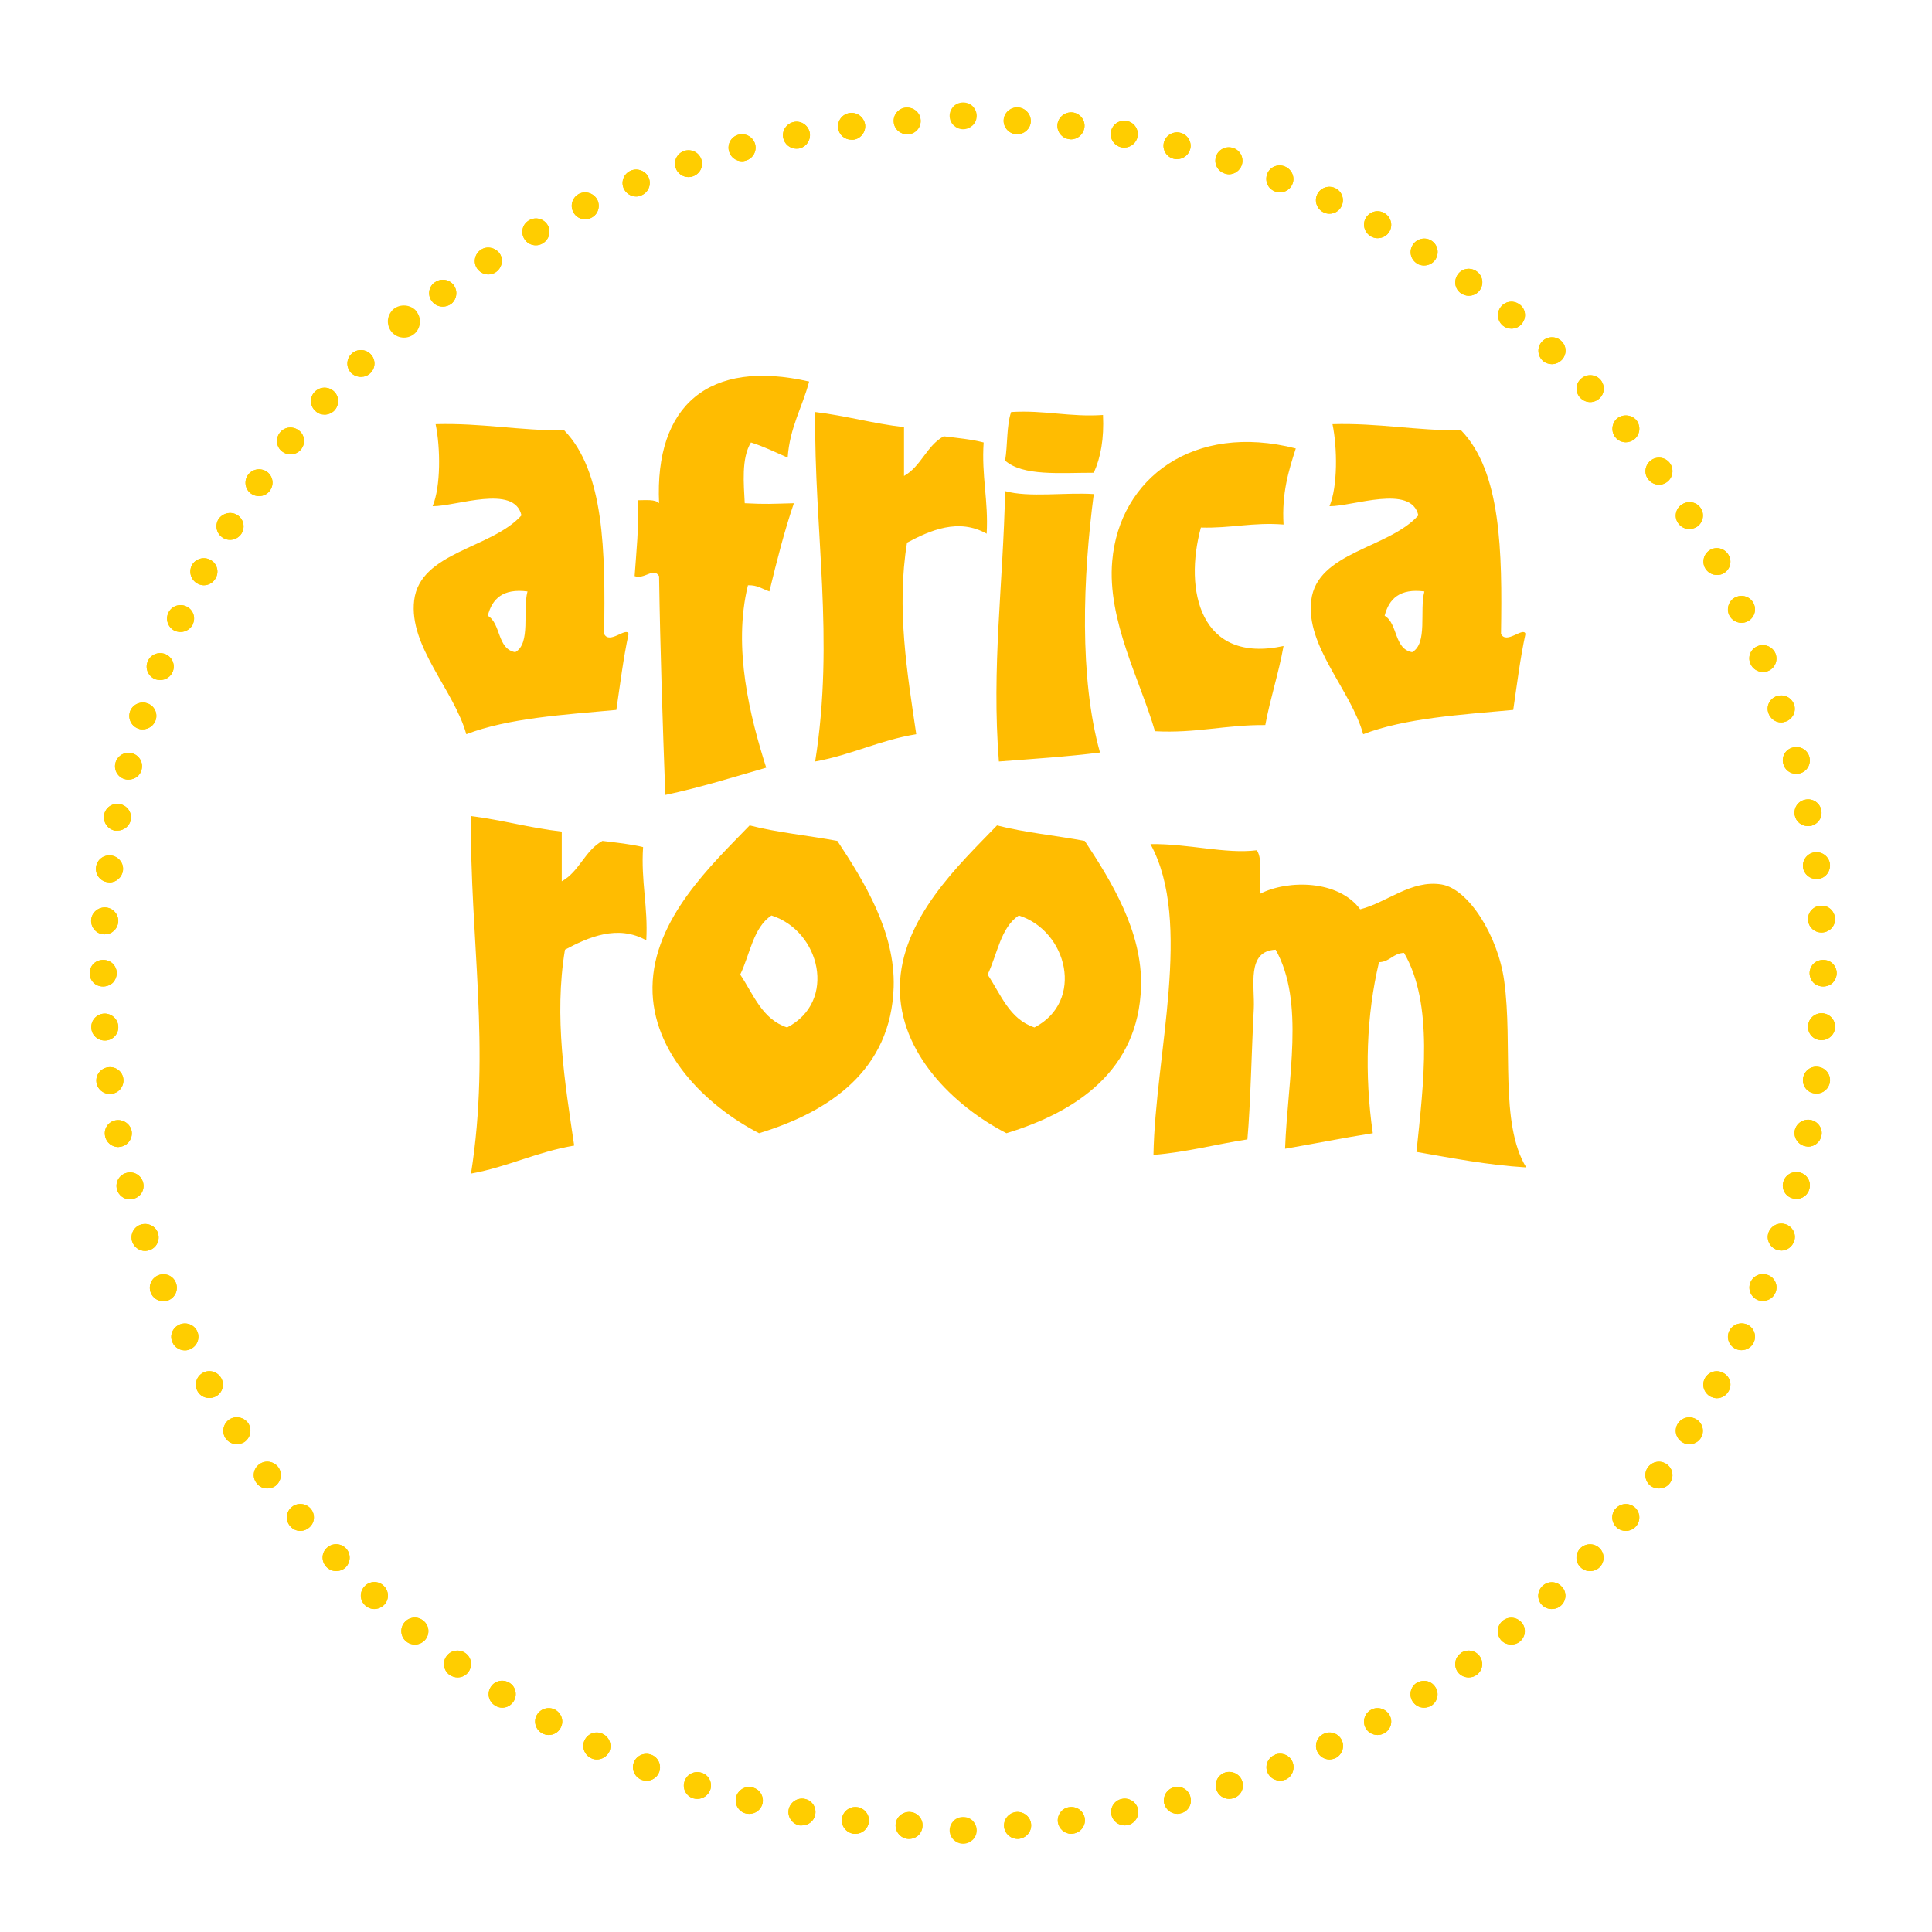 <?xml version="1.0" encoding="UTF-8" standalone="no"?>
<svg width="149px" height="149px" viewBox="0 0 149 149" version="1.1" xmlns="http://www.w3.org/2000/svg" xmlns:xlink="http://www.w3.org/1999/xlink" xmlns:sketch="http://www.bohemiancoding.com/sketch/ns">
    <!-- Generator: Sketch 3.3.2 (12043) - http://www.bohemiancoding.com/sketch -->
    <title>aventura-afirca-room-logo</title>
    <desc>Created with Sketch.</desc>
    <defs></defs>
    <g id="kit" stroke="none" stroke-width="1" fill="none" fill-rule="evenodd" sketch:type="MSPage">
        <g id="aventura-afirca-room-logo" sketch:type="MSArtboardGroup">
            <g id="africa-logo-copy" sketch:type="MSLayerGroup" transform="translate(6, 7)">
                <path d="M21.08,21.762 C20.688,21.344 20.688,20.696 21.109,20.292 C21.516,19.889 22.184,19.903 22.576,20.307 C22.982,20.71 22.982,21.373 22.561,21.777 C22.358,21.978 22.097,22.065 21.835,22.065 C21.559,22.065 21.298,21.964 21.08,21.762 L21.08,21.762 Z M18.336,24.703 C17.9,24.328 17.857,23.665 18.249,23.247 C18.641,22.814 19.294,22.786 19.73,23.16 C20.165,23.55 20.195,24.198 19.802,24.645 C19.599,24.861 19.309,24.976 19.033,24.976 C18.772,24.976 18.525,24.89 18.336,24.703 L18.336,24.703 Z M15.752,27.816 C15.302,27.47 15.229,26.807 15.592,26.36 C15.94,25.913 16.594,25.841 17.058,26.202 C17.508,26.547 17.581,27.21 17.218,27.657 C17.015,27.902 16.71,28.046 16.405,28.046 C16.173,28.046 15.94,27.96 15.752,27.816 L15.752,27.816 Z M13.37,31.073 C12.906,30.756 12.79,30.093 13.124,29.632 C13.443,29.171 14.096,29.055 14.576,29.372 C15.055,29.718 15.156,30.353 14.822,30.828 C14.619,31.116 14.3,31.261 13.98,31.261 C13.762,31.261 13.559,31.203 13.37,31.073 L13.37,31.073 Z M11.193,34.475 C10.699,34.172 10.554,33.538 10.844,33.048 C11.164,32.572 11.802,32.414 12.296,32.716 C12.775,33.019 12.935,33.639 12.63,34.143 C12.427,34.46 12.093,34.633 11.744,34.633 C11.556,34.633 11.367,34.59 11.193,34.475 L11.193,34.475 Z M9.232,38.006 C8.724,37.732 8.536,37.098 8.797,36.594 C9.073,36.089 9.712,35.902 10.22,36.176 C10.728,36.435 10.917,37.069 10.641,37.574 C10.452,37.934 10.089,38.136 9.726,38.136 C9.552,38.136 9.392,38.093 9.232,38.006 L9.232,38.006 Z M7.49,41.653 C6.968,41.408 6.735,40.788 6.982,40.269 C7.214,39.75 7.839,39.519 8.361,39.764 C8.884,39.995 9.116,40.615 8.87,41.134 L8.884,41.134 C8.695,41.508 8.318,41.739 7.926,41.739 C7.781,41.739 7.621,41.71 7.49,41.653 L7.49,41.653 Z M5.98,45.386 C5.443,45.169 5.167,44.578 5.385,44.031 C5.588,43.497 6.183,43.238 6.735,43.44 C7.272,43.656 7.534,44.247 7.33,44.78 C7.171,45.198 6.779,45.443 6.358,45.443 C6.227,45.443 6.111,45.429 5.98,45.386 L5.98,45.386 Z M4.702,49.205 C4.151,49.032 3.846,48.456 4.02,47.894 C4.194,47.36 4.79,47.058 5.327,47.231 C5.879,47.389 6.183,47.98 6.009,48.528 C5.864,48.96 5.457,49.248 5.007,49.248 C4.906,49.248 4.804,49.248 4.702,49.205 L4.702,49.205 Z M3.657,53.097 C3.105,52.967 2.757,52.405 2.902,51.843 C3.047,51.281 3.614,50.949 4.165,51.093 C4.717,51.223 5.065,51.785 4.92,52.347 C4.819,52.823 4.383,53.126 3.904,53.126 C3.831,53.126 3.744,53.126 3.657,53.097 L3.657,53.097 Z M2.859,57.06 C2.292,56.945 1.929,56.397 2.031,55.835 C2.133,55.273 2.67,54.913 3.236,55.014 C3.802,55.115 4.18,55.648 4.093,56.21 C3.991,56.714 3.555,57.06 3.047,57.06 L2.859,57.06 L2.859,57.06 Z M2.321,61.038 C1.741,60.981 1.334,60.447 1.407,59.885 C1.465,59.309 2.002,58.905 2.568,58.977 C3.134,59.049 3.555,59.568 3.483,60.13 C3.41,60.664 2.96,61.053 2.452,61.053 L2.321,61.038 L2.321,61.038 Z M2.002,65.06 C1.436,65.031 1,64.526 1.029,63.964 C1.058,63.388 1.566,62.955 2.133,62.984 C2.713,63.013 3.149,63.517 3.12,64.08 C3.076,64.642 2.626,65.06 2.075,65.06 L2.002,65.06 L2.002,65.06 Z" id="Fill-2" fill="#FFCD00" sketch:type="MSShapeGroup"></path>
                <path d="M62.925,2.391 C62.881,1.829 63.317,1.324 63.897,1.295 C64.478,1.267 64.972,1.699 65.001,2.261 C65.044,2.823 64.609,3.328 64.028,3.357 L63.97,3.357 C63.418,3.357 62.954,2.939 62.925,2.391 L62.925,2.391 Z M58.641,2.867 C58.569,2.304 58.975,1.786 59.542,1.713 C60.122,1.641 60.631,2.045 60.718,2.607 C60.79,3.169 60.384,3.702 59.818,3.775 L59.672,3.775 C59.15,3.775 58.7,3.4 58.641,2.867 L58.641,2.867 Z M54.402,3.63 C54.286,3.068 54.663,2.521 55.229,2.405 C55.796,2.29 56.333,2.665 56.449,3.227 C56.551,3.789 56.188,4.337 55.621,4.452 L55.636,4.452 L55.418,4.466 C54.939,4.466 54.503,4.12 54.402,3.63 L54.402,3.63 Z M50.22,4.654 C50.075,4.106 50.395,3.53 50.961,3.385 C51.513,3.241 52.093,3.573 52.238,4.12 C52.384,4.683 52.05,5.245 51.498,5.389 C51.411,5.418 51.309,5.432 51.222,5.432 C50.758,5.432 50.336,5.115 50.22,4.654 L50.22,4.654 Z M46.111,5.951 C45.923,5.403 46.227,4.827 46.765,4.639 C47.316,4.466 47.897,4.74 48.086,5.288 C48.275,5.836 47.984,6.412 47.433,6.6 C47.331,6.643 47.215,6.657 47.099,6.657 C46.663,6.657 46.257,6.383 46.111,5.951 L46.111,5.951 Z M42.09,7.508 C41.872,6.974 42.133,6.369 42.67,6.153 C43.193,5.937 43.817,6.196 44.035,6.715 C44.253,7.248 43.992,7.854 43.454,8.07 C43.324,8.127 43.193,8.156 43.062,8.156 C42.656,8.156 42.264,7.911 42.09,7.508 L42.09,7.508 Z M38.198,9.324 C37.952,8.819 38.155,8.199 38.678,7.94 C39.186,7.695 39.81,7.911 40.071,8.416 C40.318,8.934 40.115,9.554 39.592,9.799 C39.447,9.886 39.287,9.915 39.128,9.915 C38.75,9.915 38.373,9.698 38.198,9.324 L38.198,9.324 Z M34.423,11.399 C34.133,10.895 34.307,10.261 34.815,9.987 C35.309,9.698 35.948,9.871 36.238,10.361 C36.529,10.866 36.34,11.486 35.846,11.774 C35.672,11.875 35.512,11.918 35.324,11.918 C34.961,11.918 34.612,11.731 34.423,11.399 L34.423,11.399 Z M30.794,13.705 C30.474,13.23 30.605,12.581 31.084,12.264 C31.563,11.947 32.202,12.091 32.536,12.552 C32.855,13.028 32.71,13.676 32.231,13.994 C32.057,14.109 31.853,14.167 31.665,14.167 C31.316,14.167 30.997,13.994 30.794,13.705 L30.794,13.705 Z M27.309,16.228 C26.96,15.781 27.048,15.132 27.512,14.786 L27.527,14.786 C27.977,14.44 28.63,14.527 28.979,14.974 C29.327,15.435 29.24,16.083 28.79,16.444 C28.601,16.574 28.369,16.646 28.151,16.646 C27.832,16.646 27.527,16.516 27.309,16.228 L27.309,16.228 Z" id="Fill-3" fill="#FFCD00" sketch:type="MSShapeGroup"></path>
                <path d="M72.391,3.357 C71.81,3.313 71.375,2.823 71.404,2.261 C71.433,1.685 71.941,1.252 72.507,1.281 C73.088,1.324 73.524,1.814 73.495,2.391 C73.466,2.924 72.986,3.357 72.449,3.357 L72.391,3.357 L72.391,3.357 Z M76.457,3.731 C75.89,3.659 75.484,3.14 75.556,2.578 C75.629,2.016 76.152,1.613 76.718,1.67 C77.299,1.742 77.705,2.261 77.633,2.823 C77.56,3.357 77.124,3.746 76.587,3.746 L76.457,3.731 L76.457,3.731 Z M80.507,4.365 C79.941,4.25 79.578,3.717 79.68,3.155 C79.781,2.593 80.333,2.218 80.899,2.333 L80.914,2.333 C81.466,2.434 81.843,2.982 81.727,3.544 C81.64,4.034 81.19,4.38 80.711,4.38 C80.638,4.38 80.58,4.38 80.507,4.365 L80.507,4.365 Z M84.515,5.245 C83.948,5.101 83.629,4.538 83.76,3.991 C83.905,3.429 84.486,3.097 85.037,3.241 C85.589,3.385 85.938,3.948 85.792,4.495 C85.662,4.971 85.241,5.274 84.776,5.274 C84.689,5.274 84.602,5.274 84.515,5.245 L84.515,5.245 Z M88.464,6.383 C87.898,6.21 87.607,5.619 87.782,5.072 C87.956,4.524 88.551,4.236 89.088,4.409 C89.655,4.582 89.945,5.173 89.771,5.72 C89.625,6.153 89.219,6.441 88.783,6.441 C88.667,6.441 88.551,6.412 88.464,6.383 L88.464,6.383 Z M92.312,7.753 C91.774,7.551 91.528,6.945 91.731,6.412 C91.934,5.879 92.544,5.619 93.081,5.836 C93.618,6.052 93.894,6.657 93.676,7.19 C93.517,7.594 93.11,7.839 92.704,7.839 C92.573,7.839 92.442,7.81 92.312,7.753 L92.312,7.753 Z M96.087,9.381 C95.564,9.136 95.346,8.517 95.578,8.012 C95.825,7.479 96.45,7.263 96.972,7.508 C97.495,7.753 97.713,8.372 97.466,8.891 C97.292,9.266 96.929,9.482 96.522,9.482 C96.377,9.482 96.232,9.453 96.087,9.381 L96.087,9.381 Z M99.745,11.241 C99.237,10.952 99.048,10.333 99.324,9.828 C99.615,9.324 100.239,9.136 100.747,9.425 C101.255,9.698 101.444,10.333 101.168,10.837 C100.98,11.183 100.617,11.37 100.239,11.37 C100.065,11.37 99.905,11.327 99.745,11.241 L99.745,11.241 Z M103.274,13.316 C102.78,12.999 102.649,12.365 102.954,11.889 C103.259,11.399 103.912,11.255 104.392,11.558 C104.885,11.875 105.016,12.509 104.711,12.999 C104.508,13.316 104.174,13.475 103.825,13.475 C103.637,13.475 103.433,13.431 103.274,13.316 L103.274,13.316 Z M106.657,15.608 C106.192,15.276 106.09,14.628 106.439,14.152 C106.773,13.691 107.412,13.59 107.891,13.936 C108.355,14.267 108.457,14.916 108.123,15.377 C107.92,15.665 107.6,15.81 107.266,15.81 C107.063,15.81 106.845,15.738 106.657,15.608 L106.657,15.608 Z M109.909,18.116 C109.459,17.741 109.401,17.092 109.764,16.646 C110.127,16.199 110.795,16.141 111.23,16.516 L111.245,16.516 C111.68,16.876 111.738,17.525 111.361,17.972 C111.172,18.217 110.867,18.346 110.562,18.346 C110.33,18.346 110.098,18.274 109.909,18.116 L109.909,18.116 Z M112.972,20.811 C112.551,20.407 112.537,19.744 112.929,19.341 C113.321,18.923 113.989,18.894 114.41,19.298 C114.831,19.687 114.845,20.335 114.453,20.753 C114.236,20.97 113.96,21.085 113.684,21.085 C113.437,21.085 113.176,20.998 112.972,20.811 L112.972,20.811 Z M115.876,23.679 C115.47,23.261 115.499,22.598 115.92,22.224 C116.341,21.82 117.009,21.849 117.401,22.252 C117.793,22.685 117.778,23.333 117.357,23.722 C117.154,23.91 116.893,24.011 116.646,24.011 C116.355,24.011 116.08,23.895 115.876,23.679 L115.876,23.679 Z M118.591,26.735 C118.228,26.302 118.286,25.639 118.722,25.265 C119.172,24.919 119.825,24.976 120.203,25.409 C120.551,25.856 120.493,26.504 120.058,26.865 C119.869,27.023 119.622,27.11 119.39,27.11 C119.085,27.11 118.795,26.98 118.591,26.735 L118.591,26.735 Z M121.103,29.949 C120.755,29.488 120.871,28.839 121.335,28.493 C121.8,28.162 122.453,28.263 122.787,28.724 C123.121,29.185 123.02,29.848 122.555,30.18 C122.381,30.309 122.163,30.381 121.945,30.381 C121.626,30.381 121.306,30.223 121.103,29.949 L121.103,29.949 Z M123.397,33.307 C123.092,32.832 123.237,32.197 123.731,31.895 C124.225,31.578 124.864,31.722 125.169,32.197 C125.488,32.688 125.328,33.336 124.849,33.639 C124.675,33.74 124.472,33.797 124.283,33.797 C123.934,33.797 123.6,33.624 123.397,33.307 L123.397,33.307 Z M125.502,36.81 C125.227,36.32 125.401,35.685 125.909,35.397 C126.417,35.123 127.042,35.311 127.317,35.815 C127.608,36.32 127.419,36.939 126.911,37.228 C126.751,37.314 126.591,37.343 126.417,37.343 C126.054,37.343 125.691,37.156 125.502,36.81 L125.502,36.81 Z M127.361,40.442 C127.114,39.923 127.346,39.289 127.855,39.058 C128.377,38.813 129.002,39.029 129.248,39.548 C129.495,40.067 129.278,40.687 128.755,40.932 C128.61,41.004 128.45,41.033 128.305,41.033 C127.913,41.033 127.535,40.802 127.361,40.442 L127.361,40.442 Z M128.987,44.16 C128.769,43.627 129.031,43.022 129.582,42.82 C130.105,42.618 130.715,42.878 130.933,43.411 C131.136,43.944 130.889,44.535 130.352,44.751 C130.221,44.795 130.091,44.823 129.96,44.823 C129.539,44.823 129.147,44.564 128.987,44.16 L128.987,44.16 Z M130.381,47.98 C130.192,47.447 130.497,46.856 131.049,46.683 C131.601,46.51 132.181,46.798 132.37,47.36 C132.544,47.894 132.239,48.484 131.688,48.657 C131.586,48.686 131.484,48.715 131.368,48.715 C130.933,48.715 130.526,48.427 130.381,47.98 L130.381,47.98 Z M131.528,51.9 C131.383,51.338 131.717,50.776 132.283,50.646 C132.835,50.502 133.401,50.834 133.546,51.382 C133.691,51.944 133.357,52.506 132.791,52.65 C132.704,52.664 132.631,52.679 132.53,52.679 C132.065,52.679 131.644,52.376 131.528,51.9 L131.528,51.9 Z M132.414,55.864 C132.312,55.302 132.675,54.769 133.241,54.668 C133.808,54.552 134.359,54.927 134.461,55.489 C134.577,56.051 134.2,56.585 133.633,56.7 L133.445,56.714 C132.936,56.714 132.501,56.369 132.414,55.864 L132.414,55.864 Z M133.053,59.9 C132.98,59.323 133.386,58.804 133.953,58.732 C134.533,58.66 135.056,59.064 135.129,59.626 C135.187,60.202 134.795,60.721 134.214,60.793 L134.083,60.793 C133.575,60.793 133.125,60.419 133.053,59.9 L133.053,59.9 Z M133.445,63.95 C133.401,63.373 133.837,62.883 134.417,62.854 C134.998,62.811 135.477,63.244 135.521,63.82 C135.564,64.397 135.129,64.872 134.548,64.916 L134.475,64.916 C133.924,64.916 133.474,64.498 133.445,63.95 L133.445,63.95 Z" id="Fill-4" fill="#FFCD00" sketch:type="MSShapeGroup"></path>
                <path d="M134.417,73.218 C133.837,73.189 133.401,72.699 133.445,72.122 C133.474,71.546 133.967,71.113 134.548,71.142 C135.129,71.185 135.564,71.675 135.521,72.252 C135.492,72.8 135.027,73.218 134.475,73.218 L134.417,73.218 L134.417,73.218 Z M133.953,77.325 C133.386,77.268 132.98,76.749 133.053,76.172 C133.14,75.596 133.648,75.192 134.229,75.279 C134.795,75.351 135.201,75.87 135.129,76.432 C135.056,76.951 134.621,77.34 134.083,77.34 L133.953,77.325 L133.953,77.325 Z M133.256,81.404 C132.69,81.303 132.312,80.756 132.414,80.194 C132.53,79.631 133.067,79.271 133.633,79.372 C134.2,79.473 134.592,80.021 134.475,80.583 C134.374,81.087 133.938,81.433 133.445,81.433 L133.256,81.404 L133.256,81.404 Z M132.283,85.426 C131.717,85.296 131.383,84.734 131.528,84.172 C131.673,83.61 132.239,83.278 132.806,83.422 C133.357,83.566 133.706,84.128 133.546,84.691 C133.43,85.152 133.009,85.469 132.53,85.469 C132.457,85.469 132.37,85.454 132.283,85.426 L132.283,85.426 Z M131.049,89.389 C130.512,89.216 130.207,88.625 130.381,88.092 C130.57,87.53 131.15,87.242 131.702,87.415 C132.239,87.588 132.559,88.179 132.37,88.712 C132.225,89.159 131.818,89.447 131.383,89.447 C131.267,89.447 131.165,89.418 131.049,89.389 L131.049,89.389 Z M129.582,93.266 C129.045,93.05 128.784,92.459 128.987,91.926 C129.205,91.378 129.815,91.119 130.352,91.335 C130.889,91.537 131.15,92.142 130.933,92.675 C130.773,93.079 130.381,93.324 129.974,93.324 C129.844,93.324 129.713,93.31 129.582,93.266 L129.582,93.266 Z M127.855,97.028 C127.346,96.783 127.114,96.178 127.361,95.659 C127.608,95.14 128.232,94.924 128.755,95.155 C129.278,95.4 129.495,96.019 129.248,96.538 C129.074,96.913 128.697,97.129 128.305,97.129 C128.16,97.129 128.014,97.1 127.855,97.028 L127.855,97.028 Z M125.909,100.704 C125.401,100.415 125.212,99.796 125.488,99.291 C125.778,98.787 126.403,98.599 126.911,98.888 C127.419,99.161 127.608,99.781 127.317,100.286 C127.129,100.632 126.78,100.833 126.403,100.833 C126.243,100.833 126.069,100.776 125.909,100.704 L125.909,100.704 Z M123.731,104.221 C123.237,103.903 123.092,103.284 123.397,102.794 C123.717,102.304 124.355,102.159 124.849,102.476 C125.328,102.779 125.473,103.413 125.169,103.903 C124.965,104.221 124.631,104.379 124.283,104.379 C124.094,104.379 123.905,104.336 123.731,104.221 L123.731,104.221 Z M121.321,107.608 C120.856,107.262 120.755,106.613 121.089,106.166 C121.437,105.691 122.09,105.59 122.555,105.936 C123.02,106.267 123.121,106.916 122.787,107.377 C122.584,107.651 122.265,107.795 121.945,107.795 C121.728,107.795 121.51,107.737 121.321,107.608 L121.321,107.608 Z M118.722,110.836 C118.272,110.461 118.214,109.813 118.577,109.366 L118.577,109.38 C118.94,108.934 119.608,108.862 120.058,109.236 C120.493,109.597 120.551,110.26 120.188,110.692 C119.985,110.937 119.68,111.067 119.39,111.067 C119.143,111.067 118.911,110.995 118.722,110.836 L118.722,110.836 Z M115.92,113.892 C115.484,113.503 115.47,112.854 115.862,112.422 C116.268,112.004 116.922,111.989 117.343,112.378 C117.764,112.782 117.778,113.431 117.386,113.849 C117.183,114.065 116.907,114.166 116.631,114.166 C116.37,114.166 116.109,114.079 115.92,113.892 L115.92,113.892 Z M112.914,116.774 C112.522,116.356 112.537,115.708 112.972,115.304 C113.393,114.915 114.047,114.93 114.439,115.362 C114.845,115.766 114.816,116.429 114.395,116.818 C114.192,117.005 113.931,117.092 113.669,117.092 C113.393,117.092 113.132,116.991 112.914,116.774 L112.914,116.774 Z M109.749,119.47 C109.386,119.023 109.444,118.374 109.894,118 C110.33,117.639 110.983,117.697 111.361,118.144 C111.724,118.576 111.666,119.225 111.216,119.599 C111.027,119.758 110.795,119.83 110.562,119.83 C110.257,119.83 109.952,119.715 109.749,119.47 L109.749,119.47 Z M106.424,121.949 C106.09,121.473 106.192,120.839 106.657,120.507 L106.657,120.493 C107.121,120.162 107.775,120.262 108.108,120.724 C108.457,121.199 108.341,121.833 107.891,122.165 C107.702,122.309 107.484,122.367 107.266,122.367 C106.947,122.367 106.627,122.223 106.424,121.949 L106.424,121.949 Z M102.94,124.212 C102.635,123.736 102.78,123.087 103.259,122.785 L103.259,122.799 C103.753,122.482 104.392,122.626 104.696,123.116 C105.016,123.577 104.871,124.226 104.392,124.543 C104.217,124.644 104.014,124.702 103.825,124.702 C103.477,124.702 103.143,124.529 102.94,124.212 L102.94,124.212 Z M99.324,126.273 C99.048,125.768 99.237,125.134 99.745,124.86 C100.239,124.586 100.878,124.774 101.168,125.278 C101.444,125.783 101.255,126.402 100.747,126.676 C100.588,126.763 100.413,126.806 100.239,126.806 C99.876,126.806 99.513,126.619 99.324,126.273 L99.324,126.273 Z M95.593,128.089 C95.346,127.57 95.578,126.95 96.087,126.72 C96.609,126.46 97.234,126.691 97.48,127.21 C97.727,127.729 97.495,128.348 96.987,128.593 C96.842,128.651 96.682,128.694 96.537,128.694 C96.145,128.694 95.767,128.464 95.593,128.089 L95.593,128.089 Z M91.745,129.674 C91.528,129.141 91.803,128.536 92.341,128.334 L92.341,128.319 C92.878,128.118 93.488,128.377 93.691,128.91 C93.894,129.444 93.647,130.049 93.11,130.265 L93.11,130.251 C92.979,130.308 92.849,130.323 92.718,130.323 C92.297,130.323 91.905,130.078 91.745,129.674 L91.745,129.674 Z M87.811,131.015 C87.636,130.467 87.927,129.891 88.478,129.703 C89.03,129.53 89.625,129.833 89.8,130.366 C89.988,130.928 89.684,131.505 89.132,131.678 C89.03,131.707 88.914,131.735 88.812,131.735 C88.362,131.735 87.956,131.462 87.811,131.015 L87.811,131.015 Z M83.789,132.11 C83.658,131.548 83.978,130.986 84.544,130.842 C85.11,130.698 85.676,131.029 85.807,131.591 C85.967,132.153 85.618,132.715 85.066,132.845 C84.979,132.874 84.892,132.888 84.805,132.888 C84.34,132.888 83.919,132.571 83.789,132.11 L83.789,132.11 Z M79.709,132.946 C79.607,132.37 79.97,131.836 80.536,131.735 C81.103,131.62 81.654,131.995 81.771,132.557 C81.872,133.119 81.495,133.652 80.943,133.768 L80.74,133.782 C80.246,133.782 79.81,133.436 79.709,132.946 L79.709,132.946 Z M75.585,133.523 C75.513,132.961 75.919,132.427 76.486,132.37 C77.066,132.298 77.589,132.687 77.662,133.263 C77.734,133.825 77.328,134.344 76.747,134.416 L76.616,134.431 C76.108,134.431 75.658,134.042 75.585,133.523 L75.585,133.523 Z M71.433,133.84 C71.404,133.278 71.839,132.773 72.42,132.744 C72.986,132.715 73.495,133.148 73.524,133.724 C73.553,134.287 73.117,134.777 72.536,134.82 L72.478,134.82 C71.927,134.82 71.462,134.387 71.433,133.84 L71.433,133.84 Z" id="Fill-5" fill="#FFCD00" sketch:type="MSShapeGroup"></path>
                <path d="M1.044,72.281 C1,71.704 1.436,71.214 2.016,71.171 C2.597,71.142 3.091,71.589 3.12,72.151 C3.163,72.713 2.728,73.218 2.147,73.246 L2.075,73.246 C1.523,73.246 1.073,72.828 1.044,72.281 L1.044,72.281 Z M1.436,76.461 C1.363,75.898 1.77,75.38 2.35,75.308 C2.917,75.235 3.439,75.625 3.512,76.201 C3.585,76.763 3.178,77.297 2.597,77.354 L2.481,77.369 C1.944,77.369 1.494,76.979 1.436,76.461 L1.436,76.461 Z M2.104,80.612 C1.987,80.049 2.35,79.502 2.917,79.401 C3.483,79.3 4.035,79.66 4.151,80.222 C4.252,80.785 3.875,81.332 3.323,81.433 L3.12,81.462 C2.641,81.462 2.191,81.116 2.104,80.612 L2.104,80.612 Z M3.018,84.719 C2.873,84.157 3.207,83.595 3.773,83.451 C4.325,83.307 4.891,83.638 5.036,84.2 C5.182,84.763 4.848,85.325 4.281,85.454 C4.194,85.483 4.122,85.498 4.02,85.498 C3.555,85.498 3.134,85.181 3.018,84.719 L3.018,84.719 Z M4.194,88.755 C4.02,88.207 4.31,87.616 4.862,87.443 C5.414,87.271 6.009,87.559 6.183,88.106 C6.358,88.654 6.067,89.245 5.516,89.418 C5.414,89.447 5.298,89.476 5.196,89.476 C4.746,89.476 4.34,89.187 4.194,88.755 L4.194,88.755 Z M5.632,92.704 C5.414,92.171 5.675,91.566 6.213,91.349 C6.75,91.133 7.36,91.393 7.563,91.926 C7.781,92.459 7.519,93.065 6.982,93.281 C6.866,93.324 6.735,93.353 6.605,93.353 C6.183,93.353 5.791,93.108 5.632,92.704 L5.632,92.704 Z M7.316,96.553 C7.055,96.034 7.287,95.414 7.81,95.169 C8.332,94.924 8.957,95.14 9.203,95.659 C9.45,96.178 9.218,96.798 8.695,97.043 C8.55,97.115 8.405,97.144 8.26,97.144 C7.868,97.144 7.49,96.927 7.316,96.553 L7.316,96.553 Z M9.232,100.286 L9.232,100.286 C8.957,99.781 9.145,99.147 9.654,98.873 C10.147,98.599 10.786,98.787 11.062,99.291 C11.338,99.781 11.164,100.415 10.655,100.689 C10.496,100.776 10.321,100.819 10.147,100.819 C9.77,100.819 9.421,100.632 9.232,100.286 L9.232,100.286 Z M11.381,103.903 C11.076,103.413 11.222,102.779 11.701,102.462 C12.194,102.159 12.833,102.304 13.153,102.779 C13.458,103.269 13.312,103.903 12.833,104.221 C12.659,104.321 12.456,104.379 12.267,104.379 C11.919,104.379 11.585,104.206 11.381,103.903 L11.381,103.903 Z M13.777,107.363 C13.429,106.916 13.53,106.253 14.009,105.921 C14.459,105.59 15.113,105.691 15.461,106.152 C15.795,106.613 15.694,107.262 15.229,107.608 C15.04,107.737 14.822,107.795 14.605,107.795 C14.285,107.795 13.98,107.651 13.777,107.363 L13.777,107.363 Z M16.361,110.678 C15.998,110.245 16.057,109.582 16.507,109.222 C16.942,108.862 17.61,108.934 17.973,109.366 C18.336,109.813 18.278,110.461 17.828,110.822 C17.639,110.98 17.407,111.067 17.16,111.067 C16.87,111.067 16.565,110.937 16.361,110.678 L16.361,110.678 Z M19.164,113.834 C18.772,113.416 18.786,112.753 19.207,112.378 C19.628,111.975 20.296,112.004 20.688,112.422 C21.08,112.84 21.051,113.488 20.645,113.892 C20.441,114.079 20.18,114.166 19.919,114.166 C19.643,114.166 19.367,114.05 19.164,113.834 L19.164,113.834 Z M22.155,116.803 C21.734,116.414 21.719,115.766 22.111,115.348 C22.503,114.915 23.171,114.901 23.578,115.29 C24.013,115.693 24.028,116.342 23.636,116.76 C23.418,116.976 23.142,117.092 22.866,117.092 C22.619,117.092 22.358,116.991 22.155,116.803 L22.155,116.803 Z M25.32,119.585 C24.884,119.225 24.826,118.562 25.189,118.129 C25.567,117.682 26.22,117.625 26.656,118 C27.106,118.36 27.164,119.008 26.801,119.455 C26.598,119.7 26.293,119.83 26.002,119.83 C25.755,119.83 25.523,119.758 25.32,119.585 L25.32,119.585 Z M28.674,122.165 L28.659,122.165 C28.209,121.833 28.093,121.185 28.441,120.724 C28.775,120.262 29.429,120.162 29.893,120.493 C30.372,120.825 30.46,121.473 30.126,121.949 C29.922,122.223 29.617,122.367 29.284,122.367 C29.08,122.367 28.848,122.295 28.674,122.165 L28.674,122.165 Z M32.173,124.529 C31.679,124.226 31.534,123.577 31.853,123.102 C32.158,122.612 32.797,122.482 33.291,122.785 C33.785,123.087 33.915,123.736 33.61,124.212 C33.407,124.529 33.073,124.702 32.739,124.702 C32.536,124.702 32.347,124.644 32.173,124.529 L32.173,124.529 Z M35.817,126.676 C35.309,126.402 35.12,125.768 35.396,125.278 C35.672,124.774 36.311,124.586 36.819,124.86 C37.327,125.149 37.516,125.768 37.226,126.273 C37.037,126.619 36.688,126.806 36.311,126.806 C36.151,126.806 35.977,126.763 35.817,126.676 L35.817,126.676 Z M39.592,128.593 C39.07,128.348 38.837,127.729 39.084,127.21 C39.331,126.691 39.955,126.46 40.478,126.72 C41.001,126.965 41.218,127.57 40.986,128.103 C40.797,128.478 40.42,128.694 40.028,128.694 C39.883,128.694 39.723,128.665 39.592,128.593 L39.592,128.593 Z M43.483,130.265 C42.946,130.049 42.67,129.444 42.888,128.91 C43.106,128.377 43.701,128.132 44.238,128.334 C44.776,128.536 45.037,129.141 44.834,129.674 C44.674,130.092 44.267,130.337 43.861,130.337 C43.73,130.337 43.6,130.308 43.483,130.265 L43.483,130.265 Z M47.462,131.692 C46.91,131.519 46.605,130.928 46.794,130.381 C46.968,129.833 47.549,129.545 48.1,129.718 C48.667,129.891 48.957,130.481 48.783,131.015 C48.623,131.462 48.217,131.735 47.781,131.735 C47.679,131.735 47.563,131.721 47.462,131.692 L47.462,131.692 Z M51.527,132.86 C50.961,132.715 50.627,132.153 50.772,131.591 C50.917,131.044 51.483,130.698 52.035,130.856 C52.601,130.986 52.935,131.548 52.805,132.11 C52.674,132.586 52.253,132.888 51.788,132.888 C51.701,132.888 51.614,132.874 51.527,132.86 L51.527,132.86 Z M55.665,133.782 C55.084,133.667 54.721,133.119 54.823,132.557 C54.939,131.995 55.491,131.62 56.057,131.735 C56.609,131.836 56.986,132.384 56.87,132.946 C56.783,133.436 56.347,133.782 55.854,133.782 L55.665,133.782 L55.665,133.782 Z M59.847,134.431 C59.266,134.344 58.859,133.84 58.932,133.263 C59.004,132.701 59.527,132.298 60.093,132.37 C60.66,132.427 61.081,132.961 61.008,133.523 C60.935,134.056 60.485,134.431 59.977,134.431 L59.847,134.431 L59.847,134.431 Z M64.043,134.82 C63.476,134.791 63.041,134.287 63.07,133.724 C63.099,133.148 63.607,132.715 64.173,132.744 C64.754,132.773 65.19,133.278 65.146,133.84 C65.117,134.402 64.667,134.82 64.115,134.82 L64.043,134.82 L64.043,134.82 Z" id="Fill-6" fill="#FFCD00" sketch:type="MSShapeGroup"></path>
                <path d="M1.944,69.081 C1.668,69.081 1.407,68.98 1.218,68.793 C1.015,68.591 0.913,68.317 0.913,68.043 C0.913,67.784 1.029,67.51 1.218,67.323 C1.61,66.933 2.307,66.933 2.699,67.323 C2.888,67.51 3.004,67.784 3.004,68.043 C3.004,68.317 2.888,68.591 2.699,68.793 C2.496,68.98 2.22,69.081 1.944,69.081" id="Fill-7" fill="#FFCD00" sketch:type="MSShapeGroup"></path>
                <path d="M134.606,69.081 C134.33,69.081 134.069,68.98 133.866,68.793 C133.677,68.591 133.561,68.317 133.561,68.043 C133.561,67.784 133.677,67.51 133.866,67.323 C134.258,66.933 134.969,66.933 135.347,67.323 C135.535,67.51 135.651,67.784 135.651,68.043 C135.651,68.332 135.535,68.591 135.347,68.793 C135.158,68.98 134.882,69.081 134.606,69.081" id="Fill-8" fill="#FFCD00" sketch:type="MSShapeGroup"></path>
                <path d="M21.08,21.762 C20.688,21.344 20.688,20.696 21.109,20.292 C21.516,19.889 22.184,19.903 22.576,20.307 C22.982,20.71 22.982,21.373 22.561,21.777 C22.358,21.978 22.097,22.065 21.835,22.065 C21.559,22.065 21.298,21.964 21.08,21.762 L21.08,21.762 Z M18.336,24.703 C17.9,24.328 17.857,23.665 18.249,23.247 C18.641,22.814 19.294,22.786 19.73,23.16 C20.165,23.55 20.195,24.198 19.802,24.645 C19.599,24.861 19.309,24.976 19.033,24.976 C18.772,24.976 18.525,24.89 18.336,24.703 L18.336,24.703 Z M15.752,27.816 C15.302,27.47 15.229,26.807 15.592,26.36 C15.94,25.913 16.594,25.841 17.058,26.202 C17.508,26.547 17.581,27.21 17.218,27.657 C17.015,27.902 16.71,28.046 16.405,28.046 C16.173,28.046 15.94,27.96 15.752,27.816 L15.752,27.816 Z M13.37,31.073 C12.906,30.756 12.79,30.093 13.124,29.632 C13.443,29.171 14.096,29.055 14.576,29.372 C15.055,29.718 15.156,30.353 14.822,30.828 C14.619,31.116 14.3,31.261 13.98,31.261 C13.762,31.261 13.559,31.203 13.37,31.073 L13.37,31.073 Z M11.193,34.475 C10.699,34.172 10.554,33.538 10.844,33.048 C11.164,32.572 11.802,32.414 12.296,32.716 C12.775,33.019 12.935,33.639 12.63,34.143 C12.427,34.46 12.093,34.633 11.744,34.633 C11.556,34.633 11.367,34.59 11.193,34.475 L11.193,34.475 Z M9.232,38.006 C8.724,37.732 8.536,37.098 8.797,36.594 C9.073,36.089 9.712,35.902 10.22,36.176 C10.728,36.435 10.917,37.069 10.641,37.574 C10.452,37.934 10.089,38.136 9.726,38.136 C9.552,38.136 9.392,38.093 9.232,38.006 L9.232,38.006 Z M7.49,41.653 C6.968,41.408 6.735,40.788 6.982,40.269 C7.214,39.75 7.839,39.519 8.361,39.764 C8.884,39.995 9.116,40.615 8.87,41.134 L8.884,41.134 C8.695,41.508 8.318,41.739 7.926,41.739 C7.781,41.739 7.621,41.71 7.49,41.653 L7.49,41.653 Z M5.98,45.386 C5.443,45.169 5.167,44.578 5.385,44.031 C5.588,43.497 6.183,43.238 6.735,43.44 C7.272,43.656 7.534,44.247 7.33,44.78 C7.171,45.198 6.779,45.443 6.358,45.443 C6.227,45.443 6.111,45.429 5.98,45.386 L5.98,45.386 Z M4.702,49.205 C4.151,49.032 3.846,48.456 4.02,47.894 C4.194,47.36 4.79,47.058 5.327,47.231 C5.879,47.389 6.183,47.98 6.009,48.528 C5.864,48.96 5.457,49.248 5.007,49.248 C4.906,49.248 4.804,49.248 4.702,49.205 L4.702,49.205 Z M3.657,53.097 C3.105,52.967 2.757,52.405 2.902,51.843 C3.047,51.281 3.614,50.949 4.165,51.093 C4.717,51.223 5.065,51.785 4.92,52.347 C4.819,52.823 4.383,53.126 3.904,53.126 C3.831,53.126 3.744,53.126 3.657,53.097 L3.657,53.097 Z M2.859,57.06 C2.292,56.945 1.929,56.397 2.031,55.835 C2.133,55.273 2.67,54.913 3.236,55.014 C3.802,55.115 4.18,55.648 4.093,56.21 C3.991,56.714 3.555,57.06 3.047,57.06 L2.859,57.06 L2.859,57.06 Z M2.321,61.038 C1.741,60.981 1.334,60.447 1.407,59.885 C1.465,59.309 2.002,58.905 2.568,58.977 C3.134,59.049 3.555,59.568 3.483,60.13 C3.41,60.664 2.96,61.053 2.452,61.053 L2.321,61.038 L2.321,61.038 Z M2.002,65.06 C1.436,65.031 1,64.526 1.029,63.964 C1.058,63.388 1.566,62.955 2.133,62.984 C2.713,63.013 3.149,63.517 3.12,64.08 C3.076,64.642 2.626,65.06 2.075,65.06 L2.002,65.06 L2.002,65.06 Z" id="Fill-9" fill="#FFCD00" sketch:type="MSShapeGroup"></path>
                <path d="M62.925,2.391 C62.881,1.829 63.317,1.324 63.897,1.295 C64.478,1.267 64.972,1.699 65.001,2.261 C65.044,2.823 64.609,3.328 64.028,3.357 L63.97,3.357 C63.418,3.357 62.954,2.939 62.925,2.391 L62.925,2.391 Z M58.641,2.867 C58.569,2.304 58.975,1.786 59.542,1.713 C60.122,1.641 60.631,2.045 60.718,2.607 C60.79,3.169 60.384,3.702 59.818,3.775 L59.672,3.775 C59.15,3.775 58.7,3.4 58.641,2.867 L58.641,2.867 Z M54.402,3.63 C54.286,3.068 54.663,2.521 55.229,2.405 C55.796,2.29 56.333,2.665 56.449,3.227 C56.551,3.789 56.188,4.337 55.621,4.452 L55.636,4.452 L55.418,4.466 C54.939,4.466 54.503,4.12 54.402,3.63 L54.402,3.63 Z M50.22,4.654 C50.075,4.106 50.395,3.53 50.961,3.385 C51.513,3.241 52.093,3.573 52.238,4.12 C52.384,4.683 52.05,5.245 51.498,5.389 C51.411,5.418 51.309,5.432 51.222,5.432 C50.758,5.432 50.336,5.115 50.22,4.654 L50.22,4.654 Z M46.111,5.951 C45.923,5.403 46.227,4.827 46.765,4.639 C47.316,4.466 47.897,4.74 48.086,5.288 C48.275,5.836 47.984,6.412 47.433,6.6 C47.331,6.643 47.215,6.657 47.099,6.657 C46.663,6.657 46.257,6.383 46.111,5.951 L46.111,5.951 Z M42.09,7.508 C41.872,6.974 42.133,6.369 42.67,6.153 C43.193,5.937 43.817,6.196 44.035,6.715 C44.253,7.248 43.992,7.854 43.454,8.07 C43.324,8.127 43.193,8.156 43.062,8.156 C42.656,8.156 42.264,7.911 42.09,7.508 L42.09,7.508 Z M38.198,9.324 C37.952,8.819 38.155,8.199 38.678,7.94 C39.186,7.695 39.81,7.911 40.071,8.416 C40.318,8.934 40.115,9.554 39.592,9.799 C39.447,9.886 39.287,9.915 39.128,9.915 C38.75,9.915 38.373,9.698 38.198,9.324 L38.198,9.324 Z M34.423,11.399 C34.133,10.895 34.307,10.261 34.815,9.987 C35.309,9.698 35.948,9.871 36.238,10.361 C36.529,10.866 36.34,11.486 35.846,11.774 C35.672,11.875 35.512,11.918 35.324,11.918 C34.961,11.918 34.612,11.731 34.423,11.399 L34.423,11.399 Z M30.794,13.705 C30.474,13.23 30.605,12.581 31.084,12.264 C31.563,11.947 32.202,12.091 32.536,12.552 C32.855,13.028 32.71,13.676 32.231,13.994 C32.057,14.109 31.853,14.167 31.665,14.167 C31.316,14.167 30.997,13.994 30.794,13.705 L30.794,13.705 Z M27.309,16.228 C26.96,15.781 27.048,15.132 27.512,14.786 L27.527,14.786 C27.977,14.44 28.63,14.527 28.979,14.974 C29.327,15.435 29.24,16.083 28.79,16.444 C28.601,16.574 28.369,16.646 28.151,16.646 C27.832,16.646 27.527,16.516 27.309,16.228 L27.309,16.228 Z" id="Fill-10" fill="#FFCD00" sketch:type="MSShapeGroup"></path>
                <path d="M72.391,3.357 C71.81,3.313 71.375,2.823 71.404,2.261 C71.433,1.685 71.941,1.252 72.507,1.281 C73.088,1.324 73.524,1.814 73.495,2.391 C73.466,2.924 72.986,3.357 72.449,3.357 L72.391,3.357 L72.391,3.357 Z M76.457,3.731 C75.89,3.659 75.484,3.14 75.556,2.578 C75.629,2.016 76.152,1.613 76.718,1.67 C77.299,1.742 77.705,2.261 77.633,2.823 C77.56,3.357 77.124,3.746 76.587,3.746 L76.457,3.731 L76.457,3.731 Z M80.507,4.365 C79.941,4.25 79.578,3.717 79.68,3.155 C79.781,2.593 80.333,2.218 80.899,2.333 L80.914,2.333 C81.466,2.434 81.843,2.982 81.727,3.544 C81.64,4.034 81.19,4.38 80.711,4.38 C80.638,4.38 80.58,4.38 80.507,4.365 L80.507,4.365 Z M84.515,5.245 C83.948,5.101 83.629,4.538 83.76,3.991 C83.905,3.429 84.486,3.097 85.037,3.241 C85.589,3.385 85.938,3.948 85.792,4.495 C85.662,4.971 85.241,5.274 84.776,5.274 C84.689,5.274 84.602,5.274 84.515,5.245 L84.515,5.245 Z M88.464,6.383 C87.898,6.21 87.607,5.619 87.782,5.072 C87.956,4.524 88.551,4.236 89.088,4.409 C89.655,4.582 89.945,5.173 89.771,5.72 C89.625,6.153 89.219,6.441 88.783,6.441 C88.667,6.441 88.551,6.412 88.464,6.383 L88.464,6.383 Z M92.312,7.753 C91.774,7.551 91.528,6.945 91.731,6.412 C91.934,5.879 92.544,5.619 93.081,5.836 C93.618,6.052 93.894,6.657 93.676,7.19 C93.517,7.594 93.11,7.839 92.704,7.839 C92.573,7.839 92.442,7.81 92.312,7.753 L92.312,7.753 Z M96.087,9.381 C95.564,9.136 95.346,8.517 95.578,8.012 C95.825,7.479 96.45,7.263 96.972,7.508 C97.495,7.753 97.713,8.372 97.466,8.891 C97.292,9.266 96.929,9.482 96.522,9.482 C96.377,9.482 96.232,9.453 96.087,9.381 L96.087,9.381 Z M99.745,11.241 C99.237,10.952 99.048,10.333 99.324,9.828 C99.615,9.324 100.239,9.136 100.747,9.425 C101.255,9.698 101.444,10.333 101.168,10.837 C100.98,11.183 100.617,11.37 100.239,11.37 C100.065,11.37 99.905,11.327 99.745,11.241 L99.745,11.241 Z M103.274,13.316 C102.78,12.999 102.649,12.365 102.954,11.889 C103.259,11.399 103.912,11.255 104.392,11.558 C104.885,11.875 105.016,12.509 104.711,12.999 C104.508,13.316 104.174,13.475 103.825,13.475 C103.637,13.475 103.433,13.431 103.274,13.316 L103.274,13.316 Z M106.657,15.608 C106.192,15.276 106.09,14.628 106.439,14.152 C106.773,13.691 107.412,13.59 107.891,13.936 C108.355,14.267 108.457,14.916 108.123,15.377 C107.92,15.665 107.6,15.81 107.266,15.81 C107.063,15.81 106.845,15.738 106.657,15.608 L106.657,15.608 Z M109.909,18.116 C109.459,17.741 109.401,17.092 109.764,16.646 C110.127,16.199 110.795,16.141 111.23,16.516 L111.245,16.516 C111.68,16.876 111.738,17.525 111.361,17.972 C111.172,18.217 110.867,18.346 110.562,18.346 C110.33,18.346 110.098,18.274 109.909,18.116 L109.909,18.116 Z M112.972,20.811 C112.551,20.407 112.537,19.744 112.929,19.341 C113.321,18.923 113.989,18.894 114.41,19.298 C114.831,19.687 114.845,20.335 114.453,20.753 C114.236,20.97 113.96,21.085 113.684,21.085 C113.437,21.085 113.176,20.998 112.972,20.811 L112.972,20.811 Z M115.876,23.679 C115.47,23.261 115.499,22.598 115.92,22.224 C116.341,21.82 117.009,21.849 117.401,22.252 C117.793,22.685 117.778,23.333 117.357,23.722 C117.154,23.91 116.893,24.011 116.646,24.011 C116.355,24.011 116.08,23.895 115.876,23.679 L115.876,23.679 Z M118.591,26.735 C118.228,26.302 118.286,25.639 118.722,25.265 C119.172,24.919 119.825,24.976 120.203,25.409 C120.551,25.856 120.493,26.504 120.058,26.865 C119.869,27.023 119.622,27.11 119.39,27.11 C119.085,27.11 118.795,26.98 118.591,26.735 L118.591,26.735 Z M121.103,29.949 C120.755,29.488 120.871,28.839 121.335,28.493 C121.8,28.162 122.453,28.263 122.787,28.724 C123.121,29.185 123.02,29.848 122.555,30.18 C122.381,30.309 122.163,30.381 121.945,30.381 C121.626,30.381 121.306,30.223 121.103,29.949 L121.103,29.949 Z M123.397,33.307 C123.092,32.832 123.237,32.197 123.731,31.895 C124.225,31.578 124.864,31.722 125.169,32.197 C125.488,32.688 125.328,33.336 124.849,33.639 C124.675,33.74 124.472,33.797 124.283,33.797 C123.934,33.797 123.6,33.624 123.397,33.307 L123.397,33.307 Z M125.502,36.81 C125.227,36.32 125.401,35.685 125.909,35.397 C126.417,35.123 127.042,35.311 127.317,35.815 C127.608,36.32 127.419,36.939 126.911,37.228 C126.751,37.314 126.591,37.343 126.417,37.343 C126.054,37.343 125.691,37.156 125.502,36.81 L125.502,36.81 Z M127.361,40.442 C127.114,39.923 127.346,39.289 127.855,39.058 C128.377,38.813 129.002,39.029 129.248,39.548 C129.495,40.067 129.278,40.687 128.755,40.932 C128.61,41.004 128.45,41.033 128.305,41.033 C127.913,41.033 127.535,40.802 127.361,40.442 L127.361,40.442 Z M128.987,44.16 C128.769,43.627 129.031,43.022 129.582,42.82 C130.105,42.618 130.715,42.878 130.933,43.411 C131.136,43.944 130.889,44.535 130.352,44.751 C130.221,44.795 130.091,44.823 129.96,44.823 C129.539,44.823 129.147,44.564 128.987,44.16 L128.987,44.16 Z M130.381,47.98 C130.192,47.447 130.497,46.856 131.049,46.683 C131.601,46.51 132.181,46.798 132.37,47.36 C132.544,47.894 132.239,48.484 131.688,48.657 C131.586,48.686 131.484,48.715 131.368,48.715 C130.933,48.715 130.526,48.427 130.381,47.98 L130.381,47.98 Z M131.528,51.9 C131.383,51.338 131.717,50.776 132.283,50.646 C132.835,50.502 133.401,50.834 133.546,51.382 C133.691,51.944 133.357,52.506 132.791,52.65 C132.704,52.664 132.631,52.679 132.53,52.679 C132.065,52.679 131.644,52.376 131.528,51.9 L131.528,51.9 Z M132.414,55.864 C132.312,55.302 132.675,54.769 133.241,54.668 C133.808,54.552 134.359,54.927 134.461,55.489 C134.577,56.051 134.2,56.585 133.633,56.7 L133.445,56.714 C132.936,56.714 132.501,56.369 132.414,55.864 L132.414,55.864 Z M133.053,59.9 C132.98,59.323 133.386,58.804 133.953,58.732 C134.533,58.66 135.056,59.064 135.129,59.626 C135.187,60.202 134.795,60.721 134.214,60.793 L134.083,60.793 C133.575,60.793 133.125,60.419 133.053,59.9 L133.053,59.9 Z M133.445,63.95 C133.401,63.373 133.837,62.883 134.417,62.854 C134.998,62.811 135.477,63.244 135.521,63.82 C135.564,64.397 135.129,64.872 134.548,64.916 L134.475,64.916 C133.924,64.916 133.474,64.498 133.445,63.95 L133.445,63.95 Z" id="Fill-11" fill="#FFCD00" sketch:type="MSShapeGroup"></path>
                <path d="M134.417,73.218 C133.837,73.189 133.401,72.699 133.445,72.122 C133.474,71.546 133.967,71.113 134.548,71.142 C135.129,71.185 135.564,71.675 135.521,72.252 C135.492,72.8 135.027,73.218 134.475,73.218 L134.417,73.218 L134.417,73.218 Z M133.953,77.325 C133.386,77.268 132.98,76.749 133.053,76.172 C133.14,75.596 133.648,75.192 134.229,75.279 C134.795,75.351 135.201,75.87 135.129,76.432 C135.056,76.951 134.621,77.34 134.083,77.34 L133.953,77.325 L133.953,77.325 Z M133.256,81.404 C132.69,81.303 132.312,80.756 132.414,80.194 C132.53,79.631 133.067,79.271 133.633,79.372 C134.2,79.473 134.592,80.021 134.475,80.583 C134.374,81.087 133.938,81.433 133.445,81.433 L133.256,81.404 L133.256,81.404 Z M132.283,85.426 C131.717,85.296 131.383,84.734 131.528,84.172 C131.673,83.61 132.239,83.278 132.806,83.422 C133.357,83.566 133.706,84.128 133.546,84.691 C133.43,85.152 133.009,85.469 132.53,85.469 C132.457,85.469 132.37,85.454 132.283,85.426 L132.283,85.426 Z M131.049,89.389 C130.512,89.216 130.207,88.625 130.381,88.092 C130.57,87.53 131.15,87.242 131.702,87.415 C132.239,87.588 132.559,88.179 132.37,88.712 C132.225,89.159 131.818,89.447 131.383,89.447 C131.267,89.447 131.165,89.418 131.049,89.389 L131.049,89.389 Z M129.582,93.266 C129.045,93.05 128.784,92.459 128.987,91.926 C129.205,91.378 129.815,91.119 130.352,91.335 C130.889,91.537 131.15,92.142 130.933,92.675 C130.773,93.079 130.381,93.324 129.974,93.324 C129.844,93.324 129.713,93.31 129.582,93.266 L129.582,93.266 Z M127.855,97.028 C127.346,96.783 127.114,96.178 127.361,95.659 C127.608,95.14 128.232,94.924 128.755,95.155 C129.278,95.4 129.495,96.019 129.248,96.538 C129.074,96.913 128.697,97.129 128.305,97.129 C128.16,97.129 128.014,97.1 127.855,97.028 L127.855,97.028 Z M125.909,100.704 C125.401,100.415 125.212,99.796 125.488,99.291 C125.778,98.787 126.403,98.599 126.911,98.888 C127.419,99.161 127.608,99.781 127.317,100.286 C127.129,100.632 126.78,100.833 126.403,100.833 C126.243,100.833 126.069,100.776 125.909,100.704 L125.909,100.704 Z M123.731,104.221 C123.237,103.903 123.092,103.284 123.397,102.794 C123.717,102.304 124.355,102.159 124.849,102.476 C125.328,102.779 125.473,103.413 125.169,103.903 C124.965,104.221 124.631,104.379 124.283,104.379 C124.094,104.379 123.905,104.336 123.731,104.221 L123.731,104.221 Z M121.321,107.608 C120.856,107.262 120.755,106.613 121.089,106.166 C121.437,105.691 122.09,105.59 122.555,105.936 C123.02,106.267 123.121,106.916 122.787,107.377 C122.584,107.651 122.265,107.795 121.945,107.795 C121.728,107.795 121.51,107.737 121.321,107.608 L121.321,107.608 Z M118.722,110.836 C118.272,110.461 118.214,109.813 118.577,109.366 L118.577,109.38 C118.94,108.934 119.608,108.862 120.058,109.236 C120.493,109.597 120.551,110.26 120.188,110.692 C119.985,110.937 119.68,111.067 119.39,111.067 C119.143,111.067 118.911,110.995 118.722,110.836 L118.722,110.836 Z M115.92,113.892 C115.484,113.503 115.47,112.854 115.862,112.422 C116.268,112.004 116.922,111.989 117.343,112.378 C117.764,112.782 117.778,113.431 117.386,113.849 C117.183,114.065 116.907,114.166 116.631,114.166 C116.37,114.166 116.109,114.079 115.92,113.892 L115.92,113.892 Z M112.914,116.774 C112.522,116.356 112.537,115.708 112.972,115.304 C113.393,114.915 114.047,114.93 114.439,115.362 C114.845,115.766 114.816,116.429 114.395,116.818 C114.192,117.005 113.931,117.092 113.669,117.092 C113.393,117.092 113.132,116.991 112.914,116.774 L112.914,116.774 Z M109.749,119.47 C109.386,119.023 109.444,118.374 109.894,118 C110.33,117.639 110.983,117.697 111.361,118.144 C111.724,118.576 111.666,119.225 111.216,119.599 C111.027,119.758 110.795,119.83 110.562,119.83 C110.257,119.83 109.952,119.715 109.749,119.47 L109.749,119.47 Z M106.424,121.949 C106.09,121.473 106.192,120.839 106.657,120.507 L106.657,120.493 C107.121,120.162 107.775,120.262 108.108,120.724 C108.457,121.199 108.341,121.833 107.891,122.165 C107.702,122.309 107.484,122.367 107.266,122.367 C106.947,122.367 106.627,122.223 106.424,121.949 L106.424,121.949 Z M102.94,124.212 C102.635,123.736 102.78,123.087 103.259,122.785 L103.259,122.799 C103.753,122.482 104.392,122.626 104.696,123.116 C105.016,123.577 104.871,124.226 104.392,124.543 C104.217,124.644 104.014,124.702 103.825,124.702 C103.477,124.702 103.143,124.529 102.94,124.212 L102.94,124.212 Z M99.324,126.273 C99.048,125.768 99.237,125.134 99.745,124.86 C100.239,124.586 100.878,124.774 101.168,125.278 C101.444,125.783 101.255,126.402 100.747,126.676 C100.588,126.763 100.413,126.806 100.239,126.806 C99.876,126.806 99.513,126.619 99.324,126.273 L99.324,126.273 Z M95.593,128.089 C95.346,127.57 95.578,126.95 96.087,126.72 C96.609,126.46 97.234,126.691 97.48,127.21 C97.727,127.729 97.495,128.348 96.987,128.593 C96.842,128.651 96.682,128.694 96.537,128.694 C96.145,128.694 95.767,128.464 95.593,128.089 L95.593,128.089 Z M91.745,129.674 C91.528,129.141 91.803,128.536 92.341,128.334 L92.341,128.319 C92.878,128.118 93.488,128.377 93.691,128.91 C93.894,129.444 93.647,130.049 93.11,130.265 L93.11,130.251 C92.979,130.308 92.849,130.323 92.718,130.323 C92.297,130.323 91.905,130.078 91.745,129.674 L91.745,129.674 Z M87.811,131.015 C87.636,130.467 87.927,129.891 88.478,129.703 C89.03,129.53 89.625,129.833 89.8,130.366 C89.988,130.928 89.684,131.505 89.132,131.678 C89.03,131.707 88.914,131.735 88.812,131.735 C88.362,131.735 87.956,131.462 87.811,131.015 L87.811,131.015 Z M83.789,132.11 C83.658,131.548 83.978,130.986 84.544,130.842 C85.11,130.698 85.676,131.029 85.807,131.591 C85.967,132.153 85.618,132.715 85.066,132.845 C84.979,132.874 84.892,132.888 84.805,132.888 C84.34,132.888 83.919,132.571 83.789,132.11 L83.789,132.11 Z M79.709,132.946 C79.607,132.37 79.97,131.836 80.536,131.735 C81.103,131.62 81.654,131.995 81.771,132.557 C81.872,133.119 81.495,133.652 80.943,133.768 L80.74,133.782 C80.246,133.782 79.81,133.436 79.709,132.946 L79.709,132.946 Z M75.585,133.523 C75.513,132.961 75.919,132.427 76.486,132.37 C77.066,132.298 77.589,132.687 77.662,133.263 C77.734,133.825 77.328,134.344 76.747,134.416 L76.616,134.431 C76.108,134.431 75.658,134.042 75.585,133.523 L75.585,133.523 Z M71.433,133.84 C71.404,133.278 71.839,132.773 72.42,132.744 C72.986,132.715 73.495,133.148 73.524,133.724 C73.553,134.287 73.117,134.777 72.536,134.82 L72.478,134.82 C71.927,134.82 71.462,134.387 71.433,133.84 L71.433,133.84 Z" id="Fill-12" fill="#FFCD00" sketch:type="MSShapeGroup"></path>
                <path d="M1.044,72.281 C1,71.704 1.436,71.214 2.016,71.171 C2.597,71.142 3.091,71.589 3.12,72.151 C3.163,72.713 2.728,73.218 2.147,73.246 L2.075,73.246 C1.523,73.246 1.073,72.828 1.044,72.281 L1.044,72.281 Z M1.436,76.461 C1.363,75.898 1.77,75.38 2.35,75.308 C2.917,75.235 3.439,75.625 3.512,76.201 C3.585,76.763 3.178,77.297 2.597,77.354 L2.481,77.369 C1.944,77.369 1.494,76.979 1.436,76.461 L1.436,76.461 Z M2.104,80.612 C1.987,80.049 2.35,79.502 2.917,79.401 C3.483,79.3 4.035,79.66 4.151,80.222 C4.252,80.785 3.875,81.332 3.323,81.433 L3.12,81.462 C2.641,81.462 2.191,81.116 2.104,80.612 L2.104,80.612 Z M3.018,84.719 C2.873,84.157 3.207,83.595 3.773,83.451 C4.325,83.307 4.891,83.638 5.036,84.2 C5.182,84.763 4.848,85.325 4.281,85.454 C4.194,85.483 4.122,85.498 4.02,85.498 C3.555,85.498 3.134,85.181 3.018,84.719 L3.018,84.719 Z M4.194,88.755 C4.02,88.207 4.31,87.616 4.862,87.443 C5.414,87.271 6.009,87.559 6.183,88.106 C6.358,88.654 6.067,89.245 5.516,89.418 C5.414,89.447 5.298,89.476 5.196,89.476 C4.746,89.476 4.34,89.187 4.194,88.755 L4.194,88.755 Z M5.632,92.704 C5.414,92.171 5.675,91.566 6.213,91.349 C6.75,91.133 7.36,91.393 7.563,91.926 C7.781,92.459 7.519,93.065 6.982,93.281 C6.866,93.324 6.735,93.353 6.605,93.353 C6.183,93.353 5.791,93.108 5.632,92.704 L5.632,92.704 Z M7.316,96.553 C7.055,96.034 7.287,95.414 7.81,95.169 C8.332,94.924 8.957,95.14 9.203,95.659 C9.45,96.178 9.218,96.798 8.695,97.043 C8.55,97.115 8.405,97.144 8.26,97.144 C7.868,97.144 7.49,96.927 7.316,96.553 L7.316,96.553 Z M9.232,100.286 L9.232,100.286 C8.957,99.781 9.145,99.147 9.654,98.873 C10.147,98.599 10.786,98.787 11.062,99.291 C11.338,99.781 11.164,100.415 10.655,100.689 C10.496,100.776 10.321,100.819 10.147,100.819 C9.77,100.819 9.421,100.632 9.232,100.286 L9.232,100.286 Z M11.381,103.903 C11.076,103.413 11.222,102.779 11.701,102.462 C12.194,102.159 12.833,102.304 13.153,102.779 C13.458,103.269 13.312,103.903 12.833,104.221 C12.659,104.321 12.456,104.379 12.267,104.379 C11.919,104.379 11.585,104.206 11.381,103.903 L11.381,103.903 Z M13.777,107.363 C13.429,106.916 13.53,106.253 14.009,105.921 C14.459,105.59 15.113,105.691 15.461,106.152 C15.795,106.613 15.694,107.262 15.229,107.608 C15.04,107.737 14.822,107.795 14.605,107.795 C14.285,107.795 13.98,107.651 13.777,107.363 L13.777,107.363 Z M16.361,110.678 C15.998,110.245 16.057,109.582 16.507,109.222 C16.942,108.862 17.61,108.934 17.973,109.366 C18.336,109.813 18.278,110.461 17.828,110.822 C17.639,110.98 17.407,111.067 17.16,111.067 C16.87,111.067 16.565,110.937 16.361,110.678 L16.361,110.678 Z M19.164,113.834 C18.772,113.416 18.786,112.753 19.207,112.378 C19.628,111.975 20.296,112.004 20.688,112.422 C21.08,112.84 21.051,113.488 20.645,113.892 C20.441,114.079 20.18,114.166 19.919,114.166 C19.643,114.166 19.367,114.05 19.164,113.834 L19.164,113.834 Z M22.155,116.803 C21.734,116.414 21.719,115.766 22.111,115.348 C22.503,114.915 23.171,114.901 23.578,115.29 C24.013,115.693 24.028,116.342 23.636,116.76 C23.418,116.976 23.142,117.092 22.866,117.092 C22.619,117.092 22.358,116.991 22.155,116.803 L22.155,116.803 Z M25.32,119.585 C24.884,119.225 24.826,118.562 25.189,118.129 C25.567,117.682 26.22,117.625 26.656,118 C27.106,118.36 27.164,119.008 26.801,119.455 C26.598,119.7 26.293,119.83 26.002,119.83 C25.755,119.83 25.523,119.758 25.32,119.585 L25.32,119.585 Z M28.674,122.165 L28.659,122.165 C28.209,121.833 28.093,121.185 28.441,120.724 C28.775,120.262 29.429,120.162 29.893,120.493 C30.372,120.825 30.46,121.473 30.126,121.949 C29.922,122.223 29.617,122.367 29.284,122.367 C29.08,122.367 28.848,122.295 28.674,122.165 L28.674,122.165 Z M32.173,124.529 C31.679,124.226 31.534,123.577 31.853,123.102 C32.158,122.612 32.797,122.482 33.291,122.785 C33.785,123.087 33.915,123.736 33.61,124.212 C33.407,124.529 33.073,124.702 32.739,124.702 C32.536,124.702 32.347,124.644 32.173,124.529 L32.173,124.529 Z M35.817,126.676 C35.309,126.402 35.12,125.768 35.396,125.278 C35.672,124.774 36.311,124.586 36.819,124.86 C37.327,125.149 37.516,125.768 37.226,126.273 C37.037,126.619 36.688,126.806 36.311,126.806 C36.151,126.806 35.977,126.763 35.817,126.676 L35.817,126.676 Z M39.592,128.593 C39.07,128.348 38.837,127.729 39.084,127.21 C39.331,126.691 39.955,126.46 40.478,126.72 C41.001,126.965 41.218,127.57 40.986,128.103 C40.797,128.478 40.42,128.694 40.028,128.694 C39.883,128.694 39.723,128.665 39.592,128.593 L39.592,128.593 Z M43.483,130.265 C42.946,130.049 42.67,129.444 42.888,128.91 C43.106,128.377 43.701,128.132 44.238,128.334 C44.776,128.536 45.037,129.141 44.834,129.674 C44.674,130.092 44.267,130.337 43.861,130.337 C43.73,130.337 43.6,130.308 43.483,130.265 L43.483,130.265 Z M47.462,131.692 C46.91,131.519 46.605,130.928 46.794,130.381 C46.968,129.833 47.549,129.545 48.1,129.718 C48.667,129.891 48.957,130.481 48.783,131.015 C48.623,131.462 48.217,131.735 47.781,131.735 C47.679,131.735 47.563,131.721 47.462,131.692 L47.462,131.692 Z M51.527,132.86 C50.961,132.715 50.627,132.153 50.772,131.591 C50.917,131.044 51.483,130.698 52.035,130.856 C52.601,130.986 52.935,131.548 52.805,132.11 C52.674,132.586 52.253,132.888 51.788,132.888 C51.701,132.888 51.614,132.874 51.527,132.86 L51.527,132.86 Z M55.665,133.782 C55.084,133.667 54.721,133.119 54.823,132.557 C54.939,131.995 55.491,131.62 56.057,131.735 C56.609,131.836 56.986,132.384 56.87,132.946 C56.783,133.436 56.347,133.782 55.854,133.782 L55.665,133.782 L55.665,133.782 Z M59.847,134.431 C59.266,134.344 58.859,133.84 58.932,133.263 C59.004,132.701 59.527,132.298 60.093,132.37 C60.66,132.427 61.081,132.961 61.008,133.523 C60.935,134.056 60.485,134.431 59.977,134.431 L59.847,134.431 L59.847,134.431 Z M64.043,134.82 C63.476,134.791 63.041,134.287 63.07,133.724 C63.099,133.148 63.607,132.715 64.173,132.744 C64.754,132.773 65.19,133.278 65.146,133.84 C65.117,134.402 64.667,134.82 64.115,134.82 L64.043,134.82 L64.043,134.82 Z" id="Fill-13" fill="#FFCD00" sketch:type="MSShapeGroup"></path>
                <path d="M1.944,69.081 C1.668,69.081 1.407,68.98 1.218,68.793 C1.015,68.591 0.913,68.317 0.913,68.043 C0.913,67.784 1.029,67.51 1.218,67.323 C1.61,66.933 2.307,66.933 2.699,67.323 C2.888,67.51 3.004,67.784 3.004,68.043 C3.004,68.317 2.888,68.591 2.699,68.793 C2.496,68.98 2.22,69.081 1.944,69.081" id="Fill-14" fill="#FFCD00" sketch:type="MSShapeGroup"></path>
                <path d="M68.282,135.195 C67.992,135.195 67.745,135.079 67.542,134.892 C67.338,134.69 67.237,134.431 67.237,134.157 C67.237,133.883 67.353,133.624 67.542,133.422 C67.934,133.033 68.631,133.033 69.023,133.422 C69.211,133.624 69.328,133.883 69.328,134.157 C69.328,134.431 69.226,134.69 69.023,134.892 C68.819,135.079 68.558,135.195 68.282,135.195" id="Fill-15" fill="#FFCD00" sketch:type="MSShapeGroup"></path>
                <path d="M68.282,2.967 C67.992,2.967 67.745,2.852 67.542,2.665 C67.338,2.463 67.237,2.204 67.237,1.93 C67.237,1.656 67.353,1.396 67.542,1.195 C67.934,0.805 68.631,0.805 69.023,1.195 C69.211,1.396 69.328,1.656 69.328,1.93 C69.328,2.204 69.226,2.463 69.023,2.665 C68.819,2.852 68.558,2.967 68.282,2.967" id="Fill-16" fill="#FFCD00" sketch:type="MSShapeGroup"></path>
                <path d="M134.606,69.081 C134.33,69.081 134.069,68.98 133.866,68.793 C133.677,68.591 133.561,68.317 133.561,68.043 C133.561,67.784 133.677,67.51 133.866,67.323 C134.258,66.933 134.969,66.933 135.347,67.323 C135.535,67.51 135.651,67.784 135.651,68.043 C135.651,68.332 135.535,68.591 135.347,68.793 C135.158,68.98 134.882,69.081 134.606,69.081" id="Fill-17" fill="#FFCD00" sketch:type="MSShapeGroup"></path>
                <path d="M25.16,19.038 C24.812,19.038 24.507,18.908 24.274,18.678 C24.042,18.447 23.911,18.116 23.911,17.784 C23.911,17.467 24.042,17.15 24.274,16.905 C24.739,16.444 25.552,16.444 26.031,16.905 C26.249,17.15 26.394,17.467 26.394,17.784 C26.394,18.116 26.264,18.447 26.031,18.678 C25.799,18.908 25.494,19.038 25.16,19.038" id="Fill-18" fill="#FFCD00" sketch:type="MSShapeGroup"></path>
                <path d="M111.706,83.034 C109.629,79.618 110.689,73.565 110.007,68.65 C109.528,65.162 107.248,61.544 105.172,61.212 C102.834,60.838 100.961,62.61 98.9,63.129 C97.216,60.852 93.324,60.838 91.176,61.933 C91.074,60.838 91.422,59.295 90.929,58.575 C88.489,58.877 85.658,58.056 82.725,58.099 C86.021,64.095 83.088,74.343 82.958,82.068 C85.571,81.852 87.764,81.247 90.203,80.872 C90.45,78.134 90.522,74.04 90.696,70.797 C90.784,69.068 90.101,66.343 92.381,66.243 C94.646,70.264 93.31,76.188 93.107,81.593 C95.372,81.204 97.579,80.757 99.873,80.396 C99.219,75.842 99.379,71.287 100.352,67.208 C101.208,67.179 101.426,66.516 102.283,66.488 C104.577,70.422 103.793,76.534 103.241,81.838 C105.985,82.313 108.671,82.847 111.706,83.034 L111.706,83.034 Z M81.999,69.125 C82.13,64.859 79.691,60.938 77.658,57.854 C75.422,57.436 72.997,57.205 70.892,56.658 C68.017,59.641 63.458,63.864 63.4,69.125 C63.342,74.184 67.538,78.292 71.618,80.396 C77.063,78.739 81.796,75.525 81.999,69.125 L81.999,69.125 Z M73.781,72.238 C71.85,71.604 71.197,69.702 70.166,68.16 C70.921,66.603 71.168,64.527 72.576,63.605 C76.337,64.801 77.658,70.235 73.781,72.238 L73.781,72.238 Z M62.921,69.125 C63.052,64.859 60.613,60.938 58.58,57.854 C56.344,57.436 53.919,57.205 51.814,56.658 C48.939,59.641 44.38,63.864 44.322,69.125 C44.264,74.184 48.46,78.292 52.54,80.396 C57.985,78.739 62.718,75.525 62.921,69.125 L62.921,69.125 Z M54.703,72.238 C52.772,71.604 52.119,69.702 51.088,68.16 C51.843,66.603 52.09,64.527 53.498,63.605 C57.259,64.801 58.58,70.235 54.703,72.238 L54.703,72.238 Z M43.843,65.522 C43.988,62.913 43.422,60.996 43.596,58.33 C42.638,58.099 41.534,57.984 40.46,57.854 C39.11,58.589 38.674,60.232 37.324,60.967 L37.324,57.133 C34.87,56.86 32.75,56.24 30.325,55.937 C30.224,65.378 31.864,73.795 30.325,83.51 C33.171,82.991 35.393,81.838 38.282,81.348 C37.571,76.519 36.714,71.417 37.571,66.243 C39.385,65.277 41.636,64.282 43.843,65.522 L43.843,65.522 Z" id="Fill-19" fill="#FFBC01" sketch:type="MSShapeGroup"></path>
                <path d="M111.648,41.884 C111.488,41.308 110.167,42.735 109.76,41.884 C109.862,35.528 109.775,29.373 106.682,26.188 C103.197,26.217 100.337,25.612 96.765,25.713 C97.143,27.543 97.172,30.512 96.533,32.04 C98.348,32.054 102.849,30.325 103.386,32.746 C101.092,35.312 95.575,35.557 95.125,39.304 C94.689,42.85 98.174,46.194 99.132,49.624 C102.37,48.385 106.595,48.125 110.704,47.75 C110.994,45.776 111.241,43.758 111.648,41.884 L111.648,41.884 Z M103.851,38.612 C103.459,40.097 104.127,42.619 102.907,43.297 C101.499,43.052 101.818,41.091 100.787,40.486 C101.121,39.174 101.963,38.367 103.851,38.612 L103.851,38.612 Z M92.99,33.452 C92.845,31.031 93.382,29.301 93.934,27.586 C86.065,25.568 80.33,29.878 79.778,36.263 C79.371,40.803 81.941,45.487 83.074,49.393 C86.239,49.566 88.548,48.889 91.582,48.918 C91.974,46.814 92.613,44.94 92.99,42.821 C86.544,44.219 85.295,38.511 86.616,33.683 C88.896,33.755 90.609,33.265 92.99,33.452 L92.99,33.452 Z M78.355,29.46 C78.892,28.278 79.154,26.822 79.066,25.006 C76.468,25.179 74.58,24.617 71.981,24.776 C71.618,25.813 71.72,27.327 71.516,28.523 C72.896,29.734 75.756,29.46 78.355,29.46 L78.355,29.46 Z M71.516,30.872 C71.371,38.05 70.457,44.45 71.037,51.728 C73.665,51.527 76.322,51.354 78.834,51.037 C77.223,45.286 77.513,37.488 78.355,31.103 C76.134,30.959 73.346,31.391 71.516,30.872 L71.516,30.872 Z M70.094,34.159 C70.239,31.593 69.687,29.719 69.861,27.125 C68.918,26.88 67.843,26.779 66.783,26.649 C65.462,27.37 65.041,28.97 63.72,29.705 L63.72,25.943 C61.324,25.669 59.262,25.064 56.867,24.776 C56.779,34 58.377,42.23 56.867,51.728 C59.669,51.224 61.832,50.085 64.663,49.624 C63.966,44.897 63.124,39.91 63.952,34.851 C65.738,33.899 67.93,32.934 70.094,34.159 L70.094,34.159 Z M54.747,28.292 C54.906,25.958 55.879,24.415 56.402,22.426 C48.663,20.653 44.482,24.271 44.83,31.809 C44.525,31.492 43.814,31.579 43.175,31.579 C43.291,33.712 43.073,35.528 42.943,37.43 C43.712,37.704 44.395,36.724 44.83,37.43 C44.917,43.138 45.106,48.73 45.309,54.308 C48.024,53.732 50.536,52.939 53.092,52.204 C51.857,48.327 50.493,42.965 51.683,38.137 C52.409,38.108 52.801,38.425 53.338,38.612 C53.905,36.277 54.485,33.971 55.226,31.809 C53.484,31.853 53.121,31.896 51.436,31.809 C51.364,30.339 51.161,28.336 51.916,27.125 C52.932,27.442 53.818,27.889 54.747,28.292 L54.747,28.292 Z M41.534,47.75 C41.825,45.776 42.071,43.758 42.478,41.884 C42.318,41.308 40.997,42.735 40.591,41.884 C40.692,35.528 40.605,29.373 37.512,26.188 C34.028,26.217 31.168,25.612 27.596,25.713 C27.973,27.543 28.002,30.512 27.364,32.04 C29.178,32.054 33.679,30.325 34.217,32.746 C31.923,35.312 26.391,35.557 25.941,39.304 C25.52,42.85 29.004,46.194 29.962,49.624 C33.2,48.385 37.425,48.125 41.534,47.75 L41.534,47.75 Z M34.681,38.612 C34.289,40.097 34.957,42.619 33.737,43.297 C32.329,43.052 32.649,41.091 31.618,40.486 C31.952,39.174 32.794,38.367 34.681,38.612 L34.681,38.612 Z" id="Fill-20" fill="#FFBC01" sketch:type="MSShapeGroup"></path>
            </g>
        </g>
    </g>
</svg>